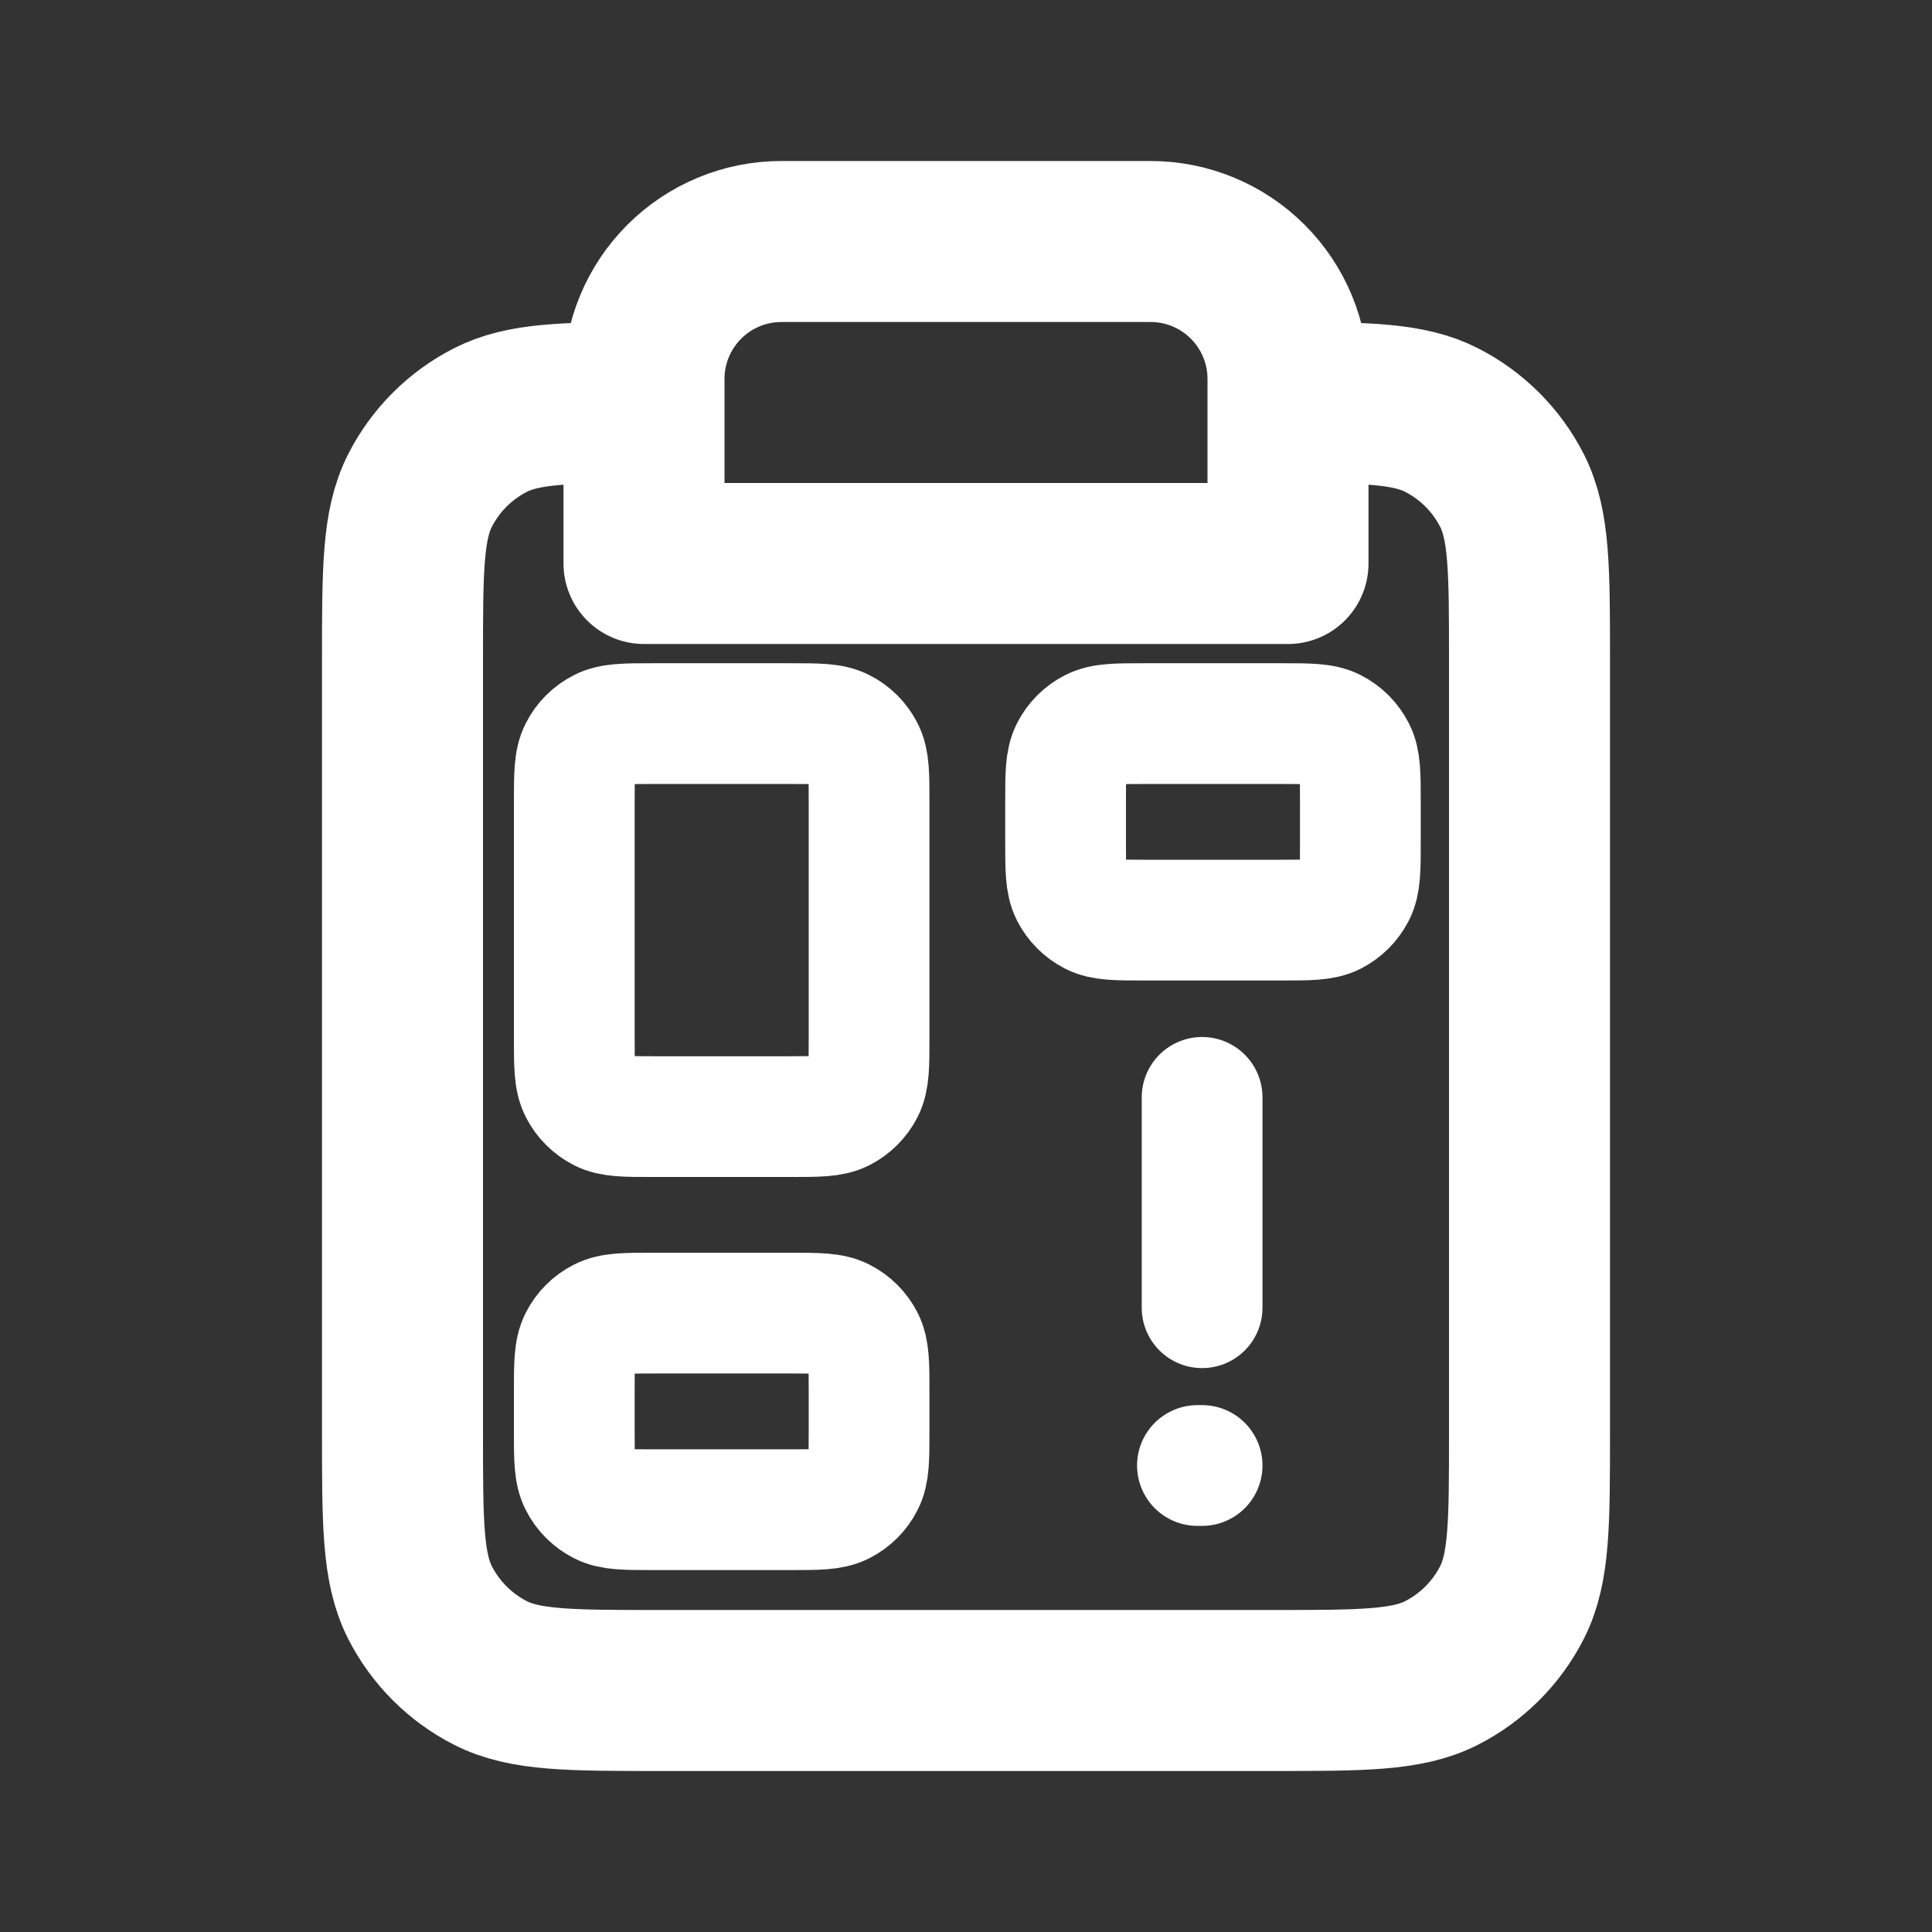 <?xml version="1.0" encoding="utf-8"?>
<svg viewBox="0 0 24 24" width="30px" height="30px" fill="none" xmlns="http://www.w3.org/2000/svg">
  <rect x="0" y="0" width="24" height="24" fill="#333333" stroke="none"/>
  <path d="M8 5C7.012 5.001 6.494 5.013 6.092 5.218C5.716 5.41 5.41 5.716 5.218 6.092C5 6.52 5 7.08 5 8.2V17.8C5 18.92 5 19.48 5.218 19.908C5.41 20.284 5.716 20.59 6.092 20.782C6.52 21 7.08 21 8.2 21H15.8C16.92 21 17.48 21 17.908 20.782C18.284 20.59 18.59 20.284 18.782 19.908C19 19.48 19 18.92 19 17.8V8.2C19 7.08 19 6.52 18.782 6.092C18.59 5.716 18.284 5.41 17.908 5.218C17.506 5.013 16.988 5.001 16 5M8 5V7H16V5M8 5V4.707C8 4.254 8.18 3.82 8.5 3.5C8.82 3.18 9.254 3 9.707 3H14.293C14.746 3 15.18 3.18 15.5 3.5C15.82 3.82 16 4.254 16 4.707V5" stroke="#fff" stroke-width="2" stroke-linecap="round" stroke-linejoin="round" transform="matrix(1, 0, 0, 1, 4.440892098500626e-16, 4.440892098500626e-16)"/>
  <path d="M 7.134 9.966 C 7.134 9.624 7.134 9.452 7.201 9.323 C 7.259 9.208 7.353 9.114 7.468 9.056 C 7.597 8.989 7.769 8.989 8.111 8.989 L 9.819 8.989 C 10.161 8.989 10.332 8.989 10.462 9.056 C 10.577 9.114 10.671 9.208 10.729 9.323 C 10.796 9.452 10.796 9.624 10.796 9.966 L 10.796 12.895 C 10.796 13.236 10.796 13.407 10.729 13.538 C 10.671 13.652 10.577 13.746 10.462 13.805 C 10.332 13.871 10.161 13.871 9.819 13.871 L 8.111 13.871 C 7.769 13.871 7.597 13.871 7.468 13.805 C 7.353 13.746 7.259 13.652 7.201 13.538 C 7.134 13.407 7.134 13.236 7.134 12.895 L 7.134 9.966 Z" stroke="#fff" stroke-linecap="round" stroke-linejoin="round" style="stroke-width: 1.5px;" transform="matrix(1, 0, 0, 1, 4.440892098500626e-16, 4.440892098500626e-16)"/>
  <path d="M 7.134 17.289 C 7.134 16.947 7.134 16.776 7.201 16.645 C 7.259 16.531 7.353 16.437 7.468 16.379 C 7.597 16.312 7.769 16.312 8.111 16.312 L 9.819 16.312 C 10.161 16.312 10.332 16.312 10.462 16.379 C 10.577 16.437 10.671 16.531 10.729 16.645 C 10.796 16.776 10.796 16.947 10.796 17.289 L 10.796 17.777 C 10.796 18.118 10.796 18.289 10.729 18.42 C 10.671 18.535 10.577 18.628 10.462 18.687 C 10.332 18.754 10.161 18.754 9.819 18.754 L 8.111 18.754 C 7.769 18.754 7.597 18.754 7.468 18.687 C 7.353 18.628 7.259 18.535 7.201 18.42 C 7.134 18.289 7.134 18.118 7.134 17.777 L 7.134 17.289 Z" stroke="#fff" stroke-linecap="round" stroke-linejoin="round" style="stroke-width: 1.5px;" transform="matrix(1, 0, 0, 1, 4.440892098500626e-16, 4.440892098500626e-16)"/>
  <path d="M 13.237 9.966 C 13.237 9.624 13.237 9.452 13.303 9.323 C 13.362 9.208 13.455 9.114 13.57 9.056 C 13.7 8.989 13.871 8.989 14.213 8.989 L 15.922 8.989 C 16.263 8.989 16.434 8.989 16.565 9.056 C 16.68 9.114 16.773 9.208 16.832 9.323 C 16.899 9.452 16.899 9.624 16.899 9.966 L 16.899 10.454 C 16.899 10.795 16.899 10.966 16.832 11.097 C 16.773 11.212 16.68 11.305 16.565 11.364 C 16.434 11.43 16.263 11.43 15.922 11.43 L 14.213 11.43 C 13.871 11.43 13.7 11.43 13.57 11.364 C 13.455 11.305 13.362 11.212 13.303 11.097 C 13.237 10.966 13.237 10.795 13.237 10.454 L 13.237 9.966 Z" stroke="#fff" stroke-linecap="round" stroke-linejoin="round" style="stroke-width: 1.5px;" transform="matrix(1, 0, 0, 1, 4.440892098500626e-16, 4.440892098500626e-16)"/>
  <path d="M 14.875 13.633 L 14.933 13.633 M 14.875 18.206 L 14.875 15.593" stroke="#fff" stroke-linecap="round" stroke-linejoin="round" style="stroke-width: 1.5px; transform-origin: 14.904px 15.919px;" transform="matrix(-1, 0, 0, -1, 0, -0)"/>
</svg>

